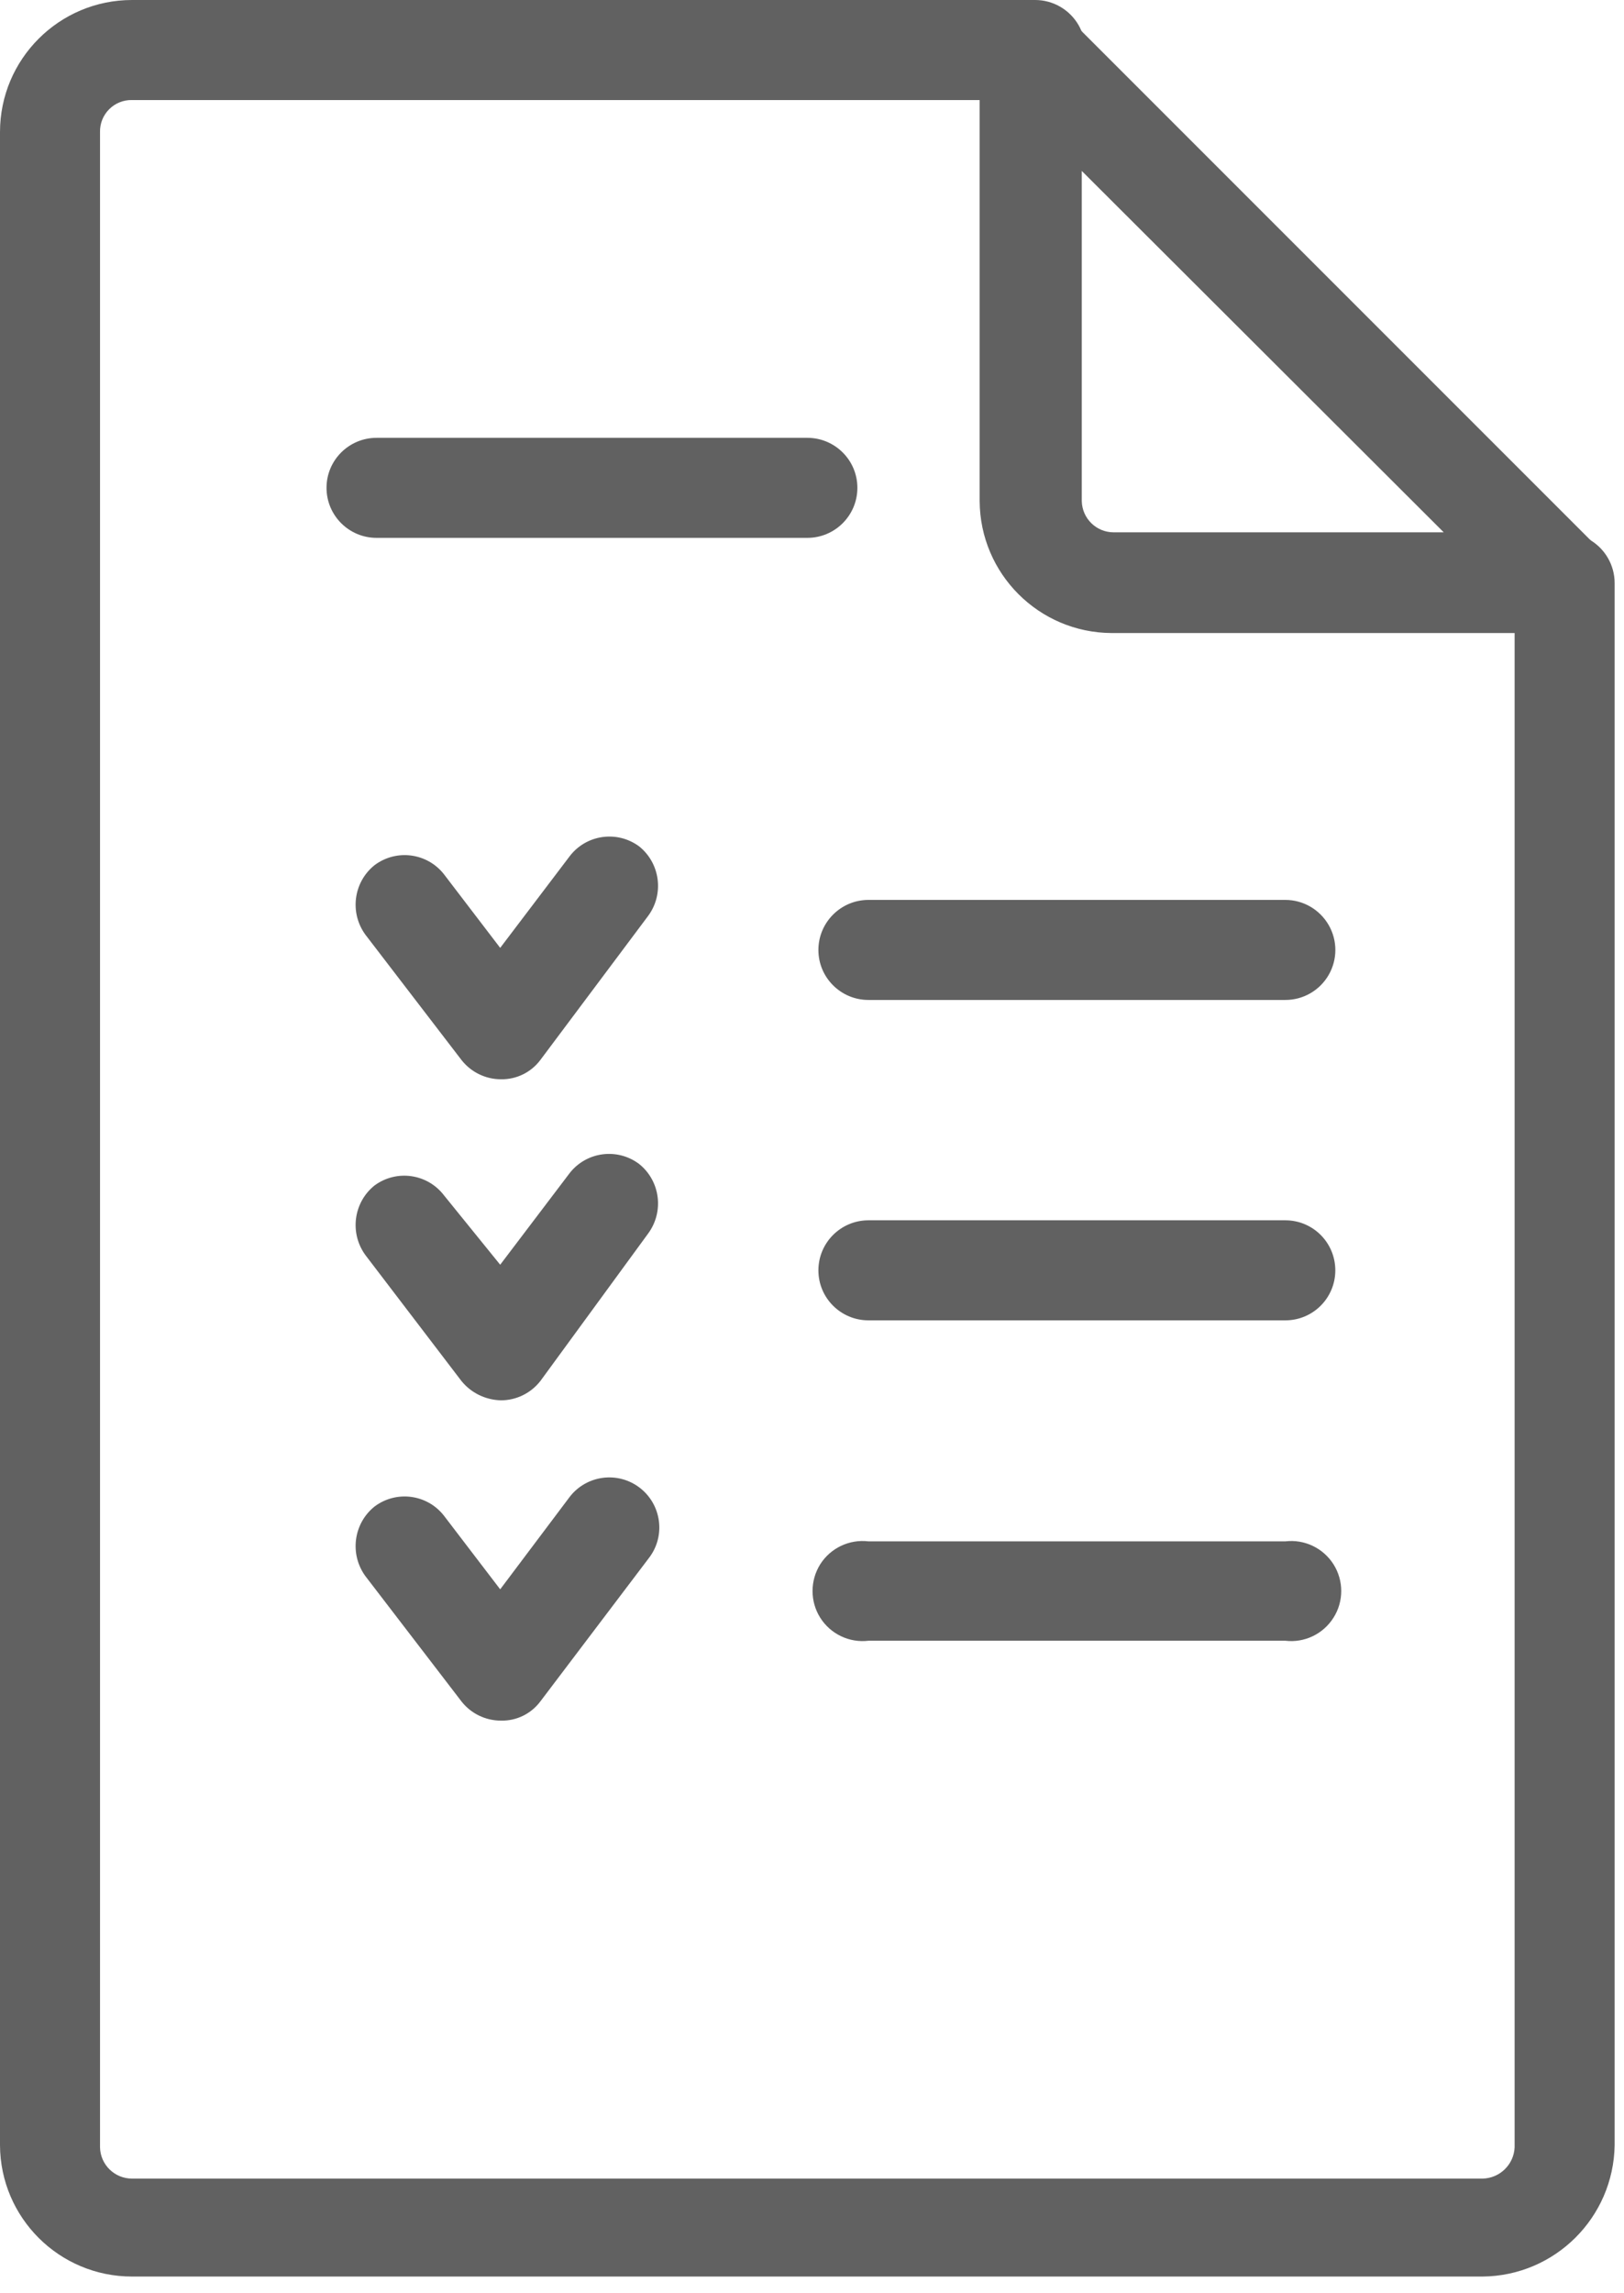 <?xml version="1.0" encoding="UTF-8"?>
<svg width="17px" height="24px" viewBox="0 0 17 24" version="1.1" xmlns="http://www.w3.org/2000/svg" xmlns:xlink="http://www.w3.org/1999/xlink">
    <title>681DEA5C-209E-4F21-9332-EF7EC40DC2F1@1,5x</title>
    <g id="Page-1" stroke="none" stroke-width="1" fill="none" fill-rule="evenodd">
        <g id="DocuSign-HR-Tool-Employee-page_3" transform="translate(-781, -922)" fill="#616161" fill-rule="nonzero">
            <g id="Asset-1" transform="translate(781, 922)">
                <path d="M15.52,23.825 L1.382,23.825 C0.621,23.825 0.004,23.211 0,22.451 L0,1.382 C0,0.619 0.619,0 1.382,0 L10.836,0 C11.023,0 11.196,0.1 11.29,0.262 C11.383,0.424 11.383,0.623 11.29,0.785 C11.196,0.947 11.023,1.047 10.836,1.047 L1.382,1.047 C1.292,1.045 1.206,1.08 1.143,1.143 C1.08,1.206 1.045,1.292 1.047,1.382 L1.047,22.473 C1.051,22.655 1.2,22.8 1.382,22.8 L15.52,22.8 C15.7,22.796 15.847,22.653 15.855,22.473 L15.855,6.102 C15.855,5.915 15.954,5.742 16.116,5.648 C16.278,5.555 16.478,5.555 16.64,5.648 C16.802,5.742 16.902,5.915 16.902,6.102 L16.902,22.451 C16.89,23.208 16.277,23.818 15.52,23.825 Z" id="Path"></path>
                <path d="M16.378,6.625 L11.636,6.625 C10.875,6.621 10.259,6.005 10.255,5.244 L10.255,0.524 C10.257,0.312 10.386,0.123 10.582,0.044 C10.775,-0.039 11,0.004 11.149,0.153 L16.727,5.731 C16.878,5.878 16.925,6.103 16.844,6.298 C16.766,6.489 16.584,6.618 16.378,6.625 L16.378,6.625 Z M11.324,1.789 L11.324,5.244 C11.328,5.426 11.476,5.571 11.658,5.571 L15.113,5.571 L11.324,1.789 Z" id="Shape"></path>
                <path d="M8.451,5.629 L3.942,5.629 C3.653,5.629 3.418,5.395 3.418,5.105 C3.418,4.816 3.653,4.582 3.942,4.582 L8.451,4.582 C8.74,4.582 8.975,4.816 8.975,5.105 C8.975,5.395 8.74,5.629 8.451,5.629 L8.451,5.629 Z" id="Path"></path>
                <path d="M5.244,18.007 L5.244,18.007 C5.081,18.007 4.928,17.932 4.829,17.804 L3.825,16.495 C3.658,16.266 3.699,15.945 3.92,15.767 C4.148,15.595 4.471,15.637 4.647,15.862 L5.236,16.633 L5.964,15.665 C6.14,15.437 6.469,15.394 6.698,15.571 C6.927,15.748 6.969,16.077 6.793,16.305 L5.658,17.804 C5.561,17.935 5.407,18.011 5.244,18.007 L5.244,18.007 Z M13.455,17.171 L9.091,17.171 C8.89,17.195 8.694,17.101 8.586,16.93 C8.479,16.76 8.479,16.542 8.586,16.371 C8.694,16.201 8.89,16.107 9.091,16.131 L13.455,16.131 C13.655,16.107 13.851,16.201 13.959,16.371 C14.067,16.542 14.067,16.76 13.959,16.93 C13.851,17.101 13.655,17.195 13.455,17.171 L13.455,17.171 Z M5.244,14.655 L5.244,14.655 C5.082,14.651 4.93,14.577 4.829,14.451 L3.825,13.135 C3.658,12.906 3.699,12.585 3.92,12.407 C4.15,12.237 4.473,12.282 4.647,12.509 L5.236,13.236 L5.964,12.276 C6.14,12.052 6.463,12.01 6.691,12.182 C6.912,12.36 6.953,12.68 6.785,12.909 L5.658,14.451 C5.559,14.579 5.406,14.655 5.244,14.655 L5.244,14.655 Z M13.455,13.818 L9.091,13.818 C8.802,13.818 8.567,13.584 8.567,13.295 C8.567,13.005 8.802,12.771 9.091,12.771 L13.455,12.771 C13.744,12.771 13.978,13.005 13.978,13.295 C13.978,13.584 13.744,13.818 13.455,13.818 L13.455,13.818 Z M5.244,11.295 L5.244,11.295 C5.081,11.295 4.928,11.219 4.829,11.091 L3.825,9.782 C3.658,9.553 3.699,9.233 3.92,9.055 C4.148,8.883 4.471,8.925 4.647,9.149 L5.236,9.92 L5.964,8.96 C6.138,8.733 6.461,8.688 6.691,8.858 C6.912,9.036 6.953,9.357 6.785,9.585 L5.658,11.091 C5.561,11.222 5.407,11.298 5.244,11.295 L5.244,11.295 Z M13.455,10.465 L9.091,10.465 C8.802,10.465 8.567,10.231 8.567,9.942 C8.567,9.653 8.802,9.418 9.091,9.418 L13.455,9.418 C13.642,9.418 13.814,9.518 13.908,9.68 C14.002,9.842 14.002,10.042 13.908,10.204 C13.814,10.366 13.642,10.465 13.455,10.465 L13.455,10.465 Z" id="Shape"></path>
            </g>
        </g>
    </g>
</svg>